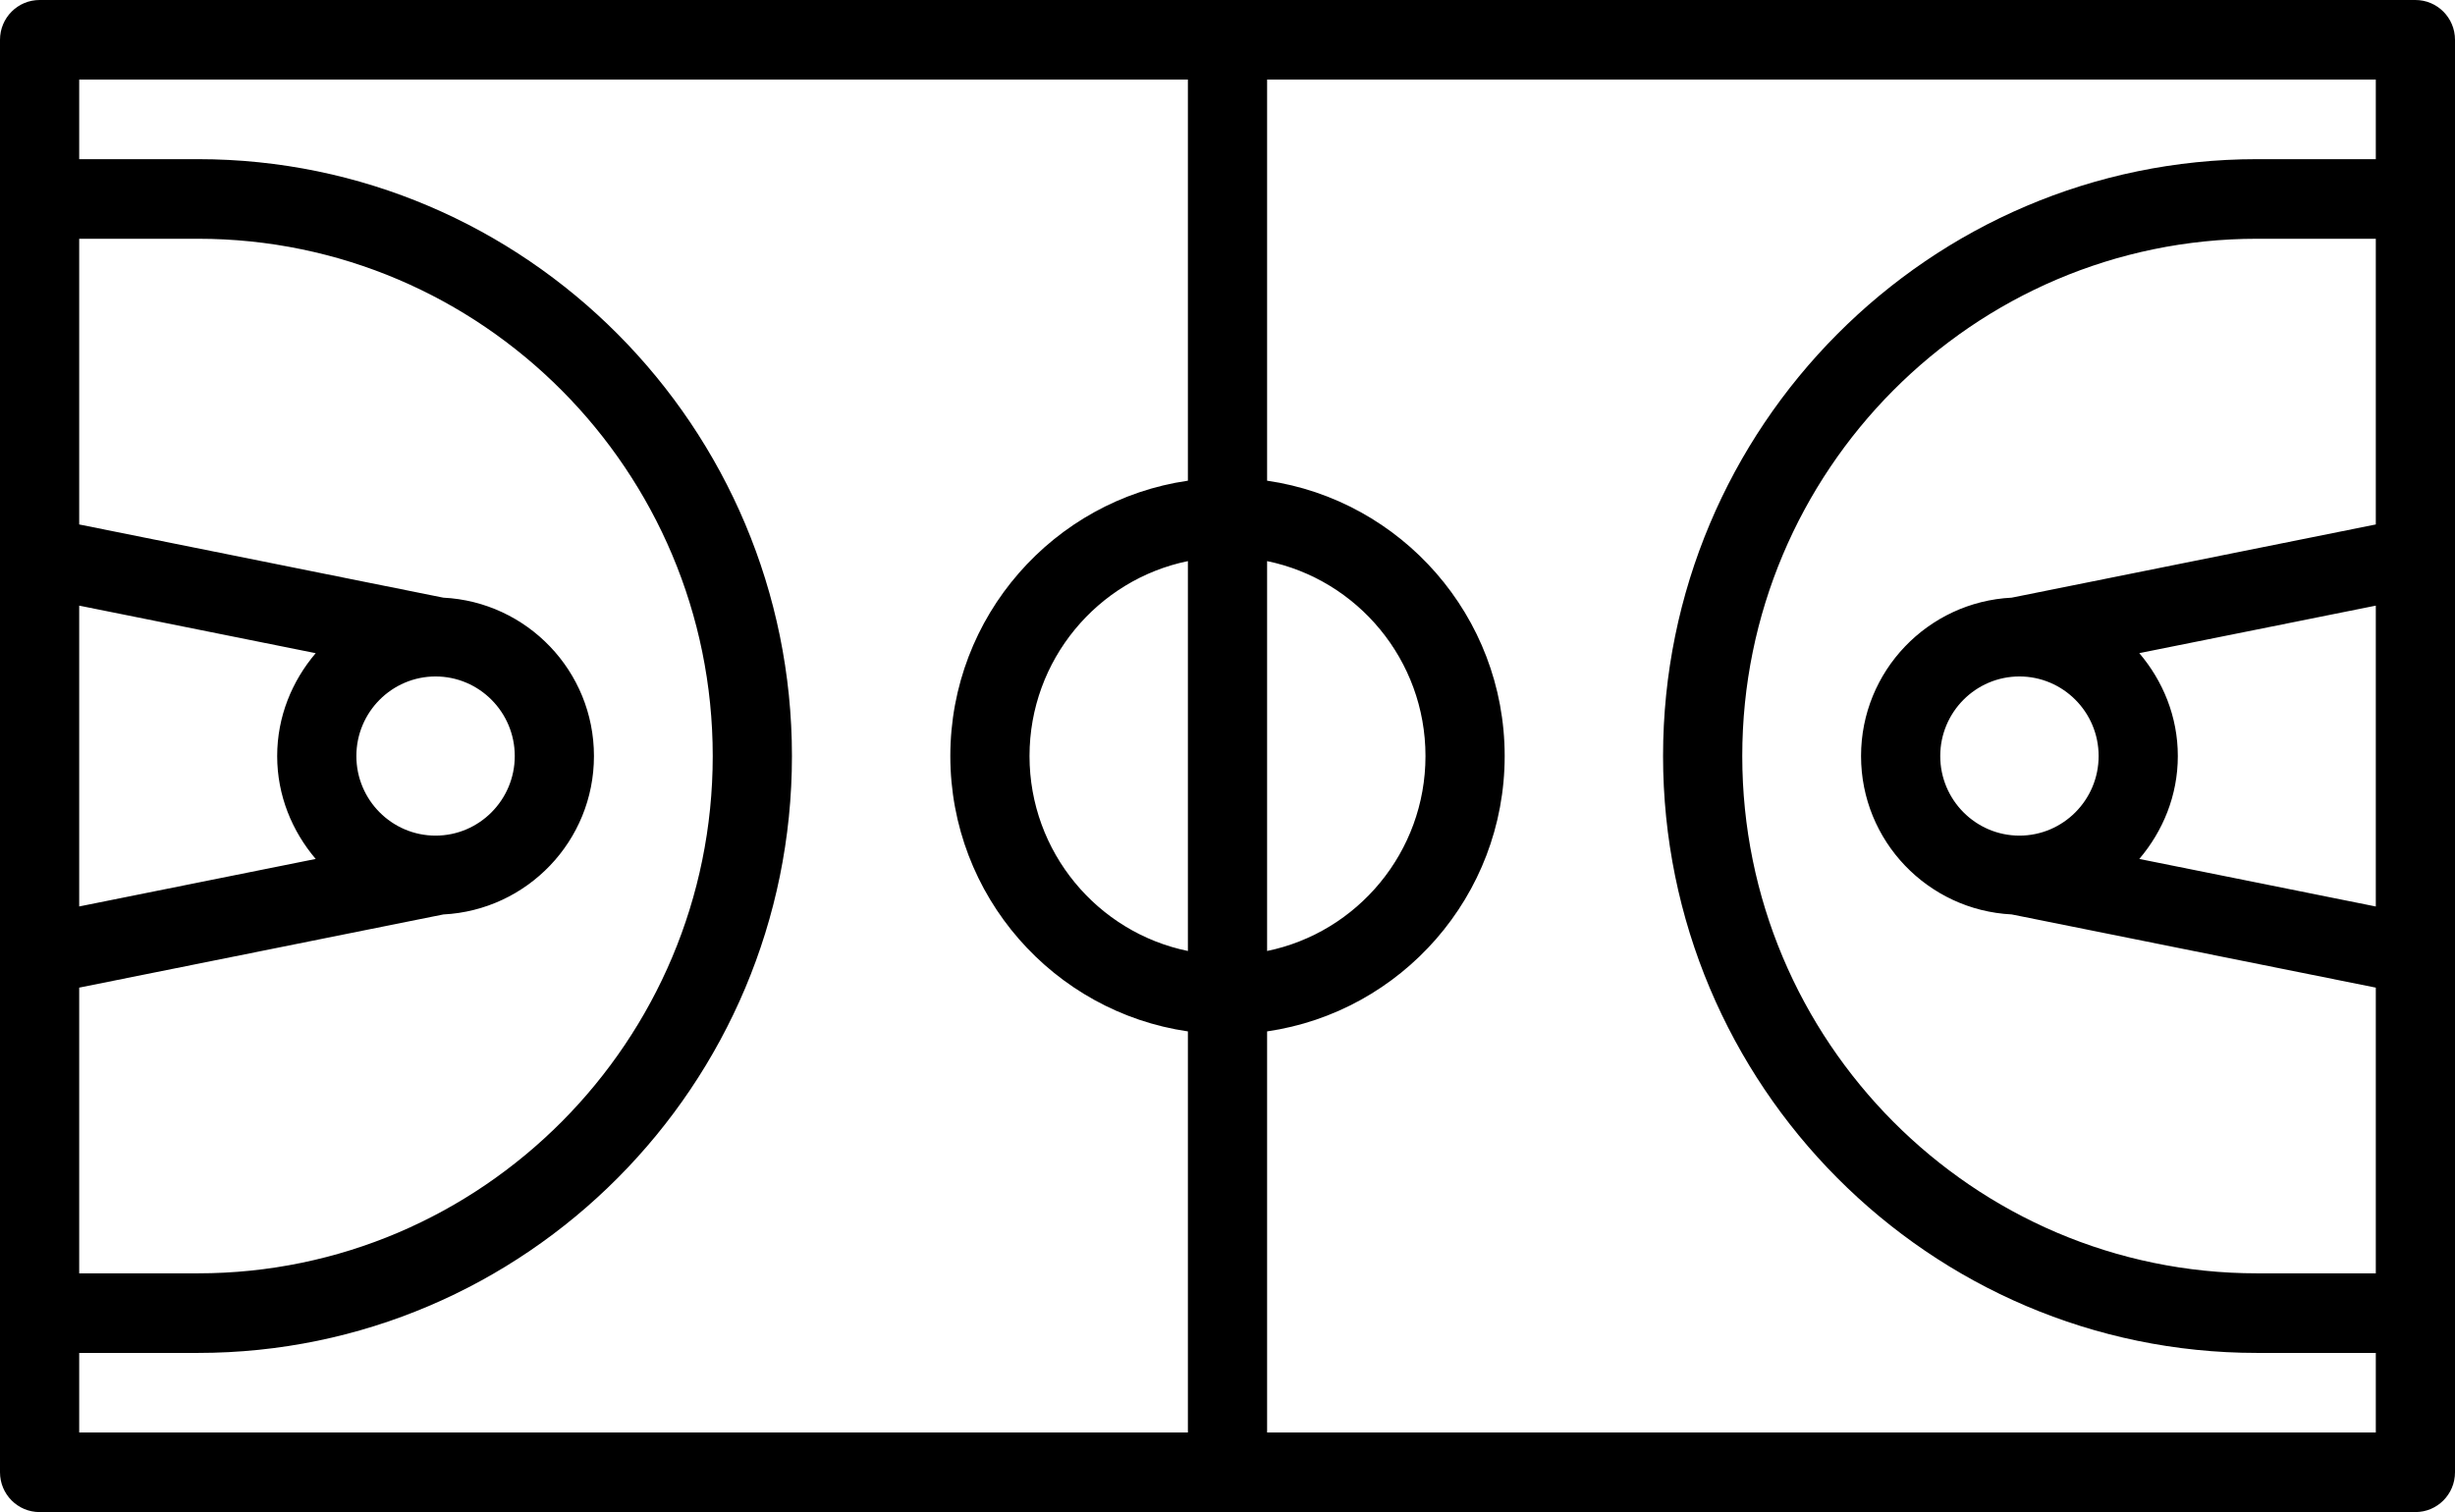 <svg width="237" height="146" viewBox="0 0 237 146" fill="none" xmlns="http://www.w3.org/2000/svg">
<path d="M233.177 0H3.823C1.709 0 0 1.721 0 3.842V142.158C0 144.279 1.709 146 3.823 146H233.177C235.291 146 237 144.279 237 142.158V3.842C237 1.721 235.291 0 233.177 0ZM194.952 80.684C190.735 80.684 187.306 77.238 187.306 73C187.306 68.762 190.735 65.316 194.952 65.316C199.168 65.316 202.597 68.762 202.597 73C202.597 77.238 199.168 80.684 194.952 80.684ZM194.202 57.708C186.125 58.112 179.661 64.786 179.661 73C179.661 81.214 186.125 87.888 194.202 88.292L229.355 95.361V122.947H217.887C190.487 122.947 168.194 100.54 168.194 73C168.194 45.46 190.487 23.053 217.887 23.053H229.355V50.639L194.202 57.708ZM206.523 82.936C208.808 80.246 210.242 76.804 210.242 73C210.242 69.196 208.808 65.754 206.523 63.064L229.355 58.477V87.527L206.523 82.936ZM114.677 91.823C105.966 90.036 99.387 82.279 99.387 73C99.387 63.721 105.966 55.964 114.677 54.178V91.823ZM122.323 54.178C131.034 55.964 137.613 63.721 137.613 73C137.613 82.279 131.034 90.036 122.323 91.823V54.178ZM34.403 73C34.403 68.762 37.832 65.316 42.048 65.316C46.265 65.316 49.694 68.762 49.694 73C49.694 77.238 46.265 80.684 42.048 80.684C37.832 80.684 34.403 77.238 34.403 73ZM30.477 82.936L7.645 87.523V58.477L30.477 63.068C28.192 65.754 26.758 69.196 26.758 73C26.758 76.804 28.192 80.246 30.477 82.936ZM7.645 95.361L42.798 88.295C50.875 87.888 57.339 81.214 57.339 73C57.339 64.786 50.875 58.112 42.798 57.708L7.645 50.639V23.053H19.113C46.513 23.053 68.806 45.46 68.806 73C68.806 100.54 46.513 122.947 19.113 122.947H7.645V95.361ZM7.645 130.632H19.113C50.73 130.632 76.452 104.778 76.452 73C76.452 41.222 50.73 15.368 19.113 15.368H7.645V7.684H114.677V46.413C101.734 48.288 91.742 59.48 91.742 73C91.742 86.52 101.734 97.712 114.677 99.587V138.316H7.645V130.632ZM122.323 138.316V99.587C135.266 97.712 145.258 86.52 145.258 73C145.258 59.48 135.266 48.288 122.323 46.413V7.684H229.355V15.368H217.887C186.271 15.368 160.548 41.222 160.548 73C160.548 104.778 186.271 130.632 217.887 130.632H229.355V138.316H122.323Z" fill="black"/>
</svg>
